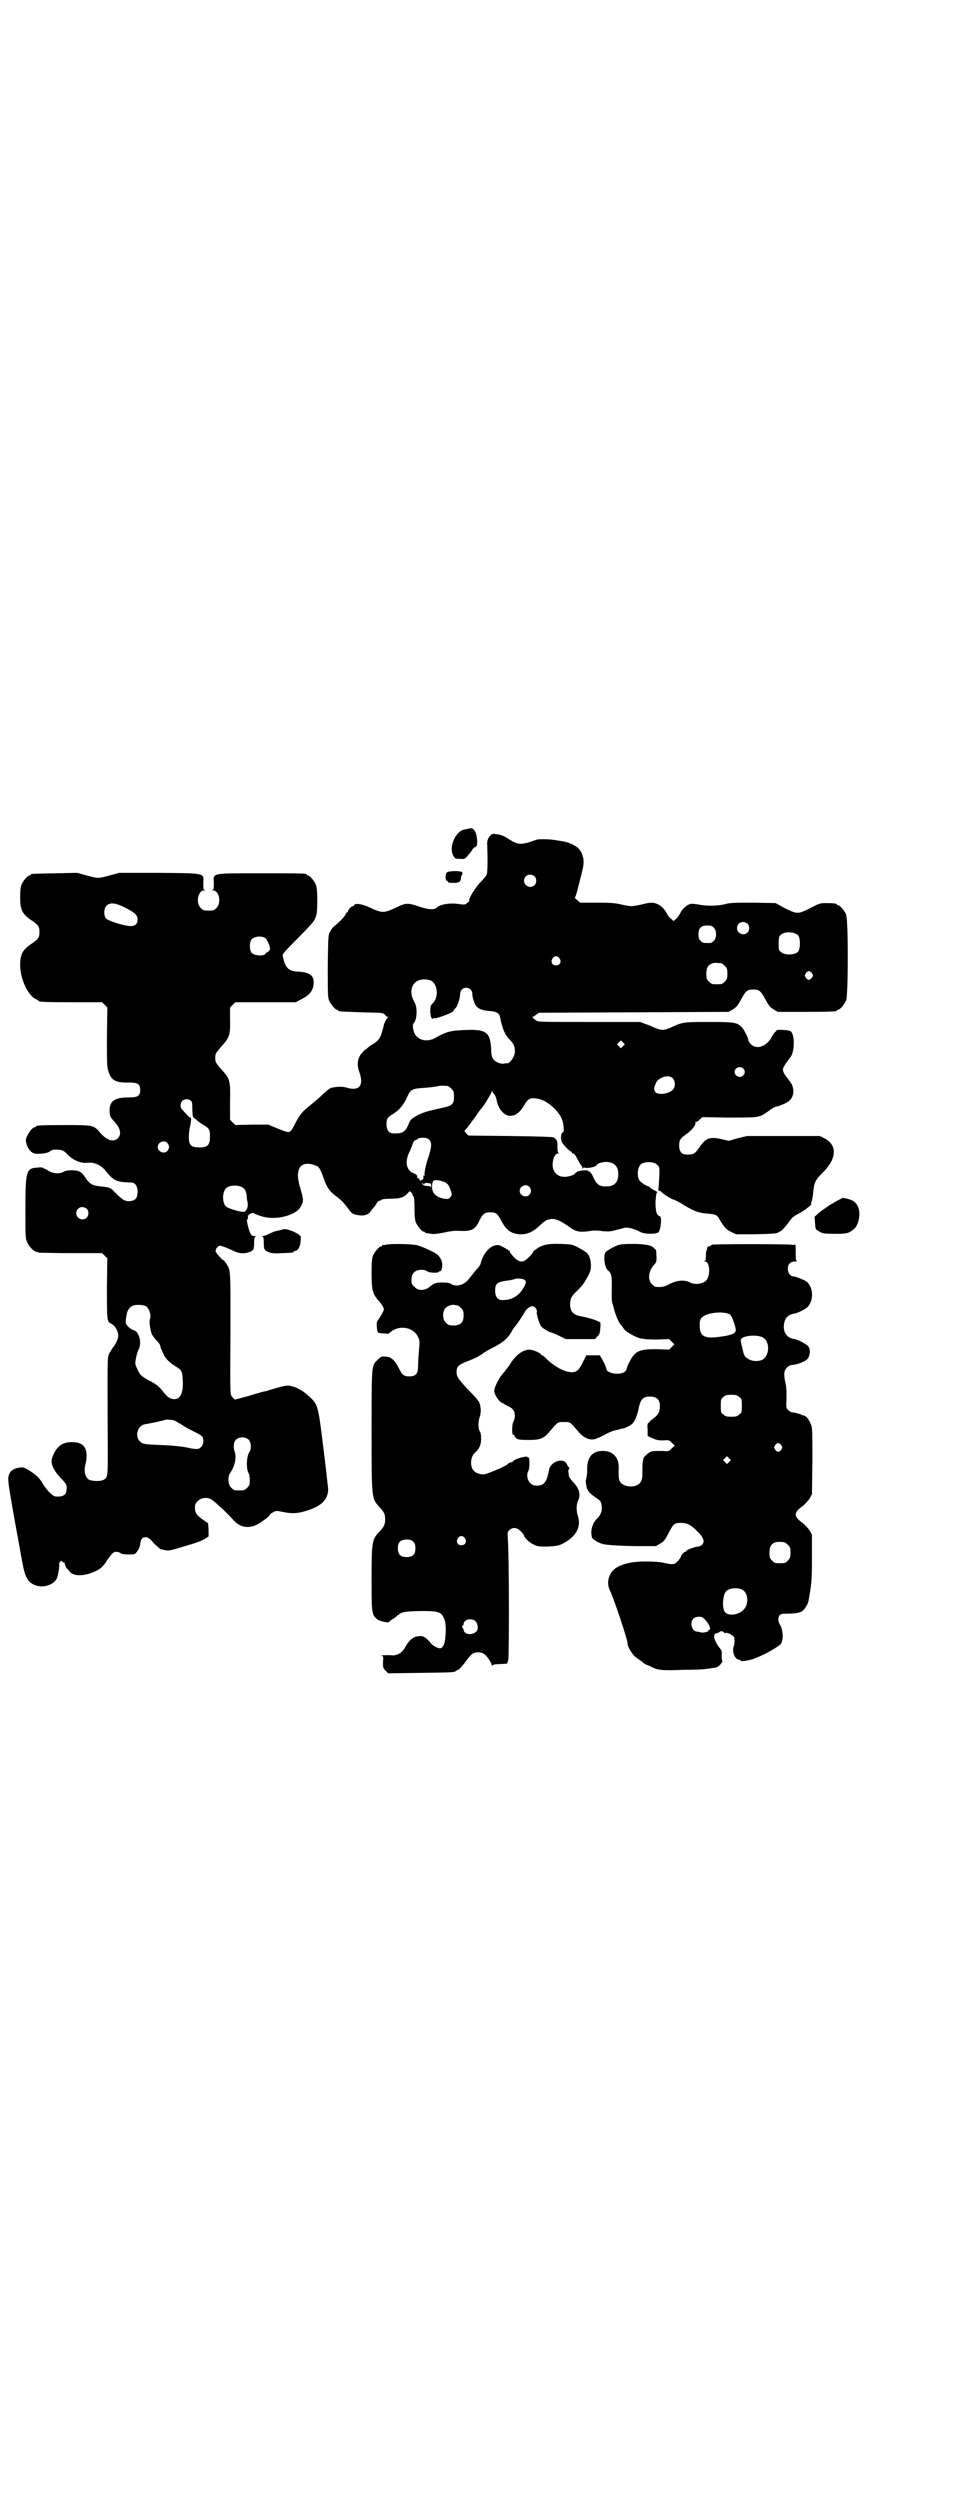 <?xml version="1.0" standalone="no"?>
<!DOCTYPE svg PUBLIC "-//W3C//DTD SVG 20010904//EN"
 "http://www.w3.org/TR/2001/REC-SVG-20010904/DTD/svg10.dtd">
<svg version="1.0" xmlns="http://www.w3.org/2000/svg"
 width="1100pt" height="2850pt" viewBox="0 0 1100 2850"
 preserveAspectRatio="xMidYMid meet">
<g transform="translate(0,2850) scale(0.5,-0.5)"
fill="#000000" stroke="none">
<path d="M1071 3811 c-1 0 -5 -1 -10 -2 -21 -3 -37 -39 -27 -59 4 -7 4 -8 15
-8 11 -1 12 -1 19 8 5 5 9 11 10 13 1 2 4 5 7 6 3 2 4 4 4 10 0 23 -8 36 -18
32z"/>
<path d="M1120 3796 c-7 -7 -9 -13 -8 -25 1 -27 1 -58 -1 -64 0 -3 -7 -10 -13
-17 -11 -10 -28 -37 -27 -42 1 -1 -1 -4 -4 -6 -5 -5 -6 -5 -21 -3 -19 3 -42
-1 -49 -8 -6 -6 -19 -5 -40 2 -27 9 -30 9 -55 -3 -26 -12 -30 -12 -56 0 -19 9
-36 12 -38 6 0 -1 -1 -2 -3 -2 -3 0 -11 -8 -11 -12 0 -1 -1 -2 -2 -2 -1 0 -2
-2 -3 -4 -1 -4 -12 -16 -23 -25 -4 -3 -10 -9 -12 -14 -5 -8 -5 -9 -6 -79 0
-61 0 -72 3 -79 4 -9 14 -21 18 -21 2 0 3 -1 3 -2 0 -2 1 -2 54 -4 47 -1 48
-1 52 -5 2 -3 5 -5 6 -5 2 0 2 -1 1 -2 -2 -1 -9 -14 -9 -17 0 -1 -2 -8 -4 -15
-4 -15 -9 -21 -20 -28 -4 -2 -10 -6 -13 -9 -3 -3 -6 -5 -7 -5 -1 -1 -4 -5 -8
-9 -8 -11 -10 -24 -4 -41 11 -31 0 -44 -28 -36 -9 3 -19 3 -30 1 -8 -1 -10 -2
-21 -12 -8 -8 -28 -25 -38 -33 -13 -10 -21 -21 -28 -35 -4 -8 -9 -17 -11 -19
-5 -5 -8 -4 -35 7 l-17 7 -38 0 -37 -1 -6 6 -6 6 0 41 c1 49 0 52 -19 73 -8 9
-14 17 -14 19 -1 5 -1 11 0 16 0 2 6 10 14 19 18 20 20 26 19 61 l0 27 6 6 6
6 69 0 69 0 13 7 c20 10 27 20 28 38 0 17 -11 24 -39 25 -18 1 -26 9 -31 32
-2 7 -2 7 15 25 57 58 56 56 61 72 3 11 3 60 -1 69 -4 9 -14 21 -18 21 -2 0
-3 1 -3 2 0 3 -12 3 -106 3 -114 0 -107 1 -106 -22 0 -13 0 -15 -3 -16 -3 0
-2 -1 1 -1 14 0 20 -28 8 -40 -6 -6 -7 -6 -18 -6 -11 0 -12 0 -18 6 -12 12 -6
40 8 40 3 0 4 1 1 1 -3 1 -3 3 -3 16 1 23 7 22 -102 23 l-90 0 -22 -6 c-26 -7
-26 -7 -52 0 l-22 6 -51 -1 c-53 -1 -55 -1 -55 -3 0 -1 -1 -2 -3 -2 -4 0 -14
-12 -18 -21 -2 -5 -3 -14 -3 -28 0 -31 5 -40 30 -56 12 -9 14 -12 14 -24 0
-12 -2 -15 -14 -24 -24 -15 -30 -26 -30 -51 0 -32 18 -70 36 -78 3 -1 6 -3 6
-4 0 -2 12 -3 78 -3 l67 0 6 -6 6 -6 -1 -67 c0 -55 0 -68 3 -77 6 -22 17 -28
47 -27 20 0 26 -3 26 -17 0 -13 -5 -17 -25 -17 -34 0 -45 -8 -45 -31 1 -12 1
-13 9 -22 16 -16 19 -31 10 -40 -10 -10 -25 -5 -40 12 -15 18 -16 18 -80 18
-56 0 -67 -1 -67 -3 0 -1 -1 -2 -3 -2 -6 0 -21 -22 -20 -31 2 -15 10 -26 20
-29 11 -2 33 1 36 6 2 3 16 4 24 2 5 -1 10 -4 15 -10 12 -13 31 -21 46 -19 13
2 30 -5 39 -16 21 -26 26 -28 61 -29 8 0 14 -8 14 -21 0 -13 -4 -19 -14 -21
-13 -2 -19 1 -34 16 -8 8 -14 14 -14 13 0 -1 -1 -1 -3 1 -1 1 -9 2 -18 3 -20
2 -26 5 -36 20 -4 6 -9 12 -12 13 -6 5 -30 5 -37 1 -8 -6 -26 -5 -36 2 -4 3
-9 5 -10 5 -1 0 -2 1 -2 2 0 0 -6 1 -12 0 -26 -1 -28 -7 -28 -95 0 -61 0 -67
4 -75 3 -9 16 -22 21 -22 1 0 4 -1 6 -2 2 0 35 -1 74 -1 l70 0 6 -6 6 -6 -1
-62 c0 -75 0 -82 8 -86 10 -4 18 -17 18 -29 0 -6 -7 -21 -13 -27 -1 -2 -5 -8
-8 -13 -4 -10 -4 -6 -3 -225 0 -55 0 -58 -10 -63 -8 -4 -27 -3 -34 1 -8 7 -11
19 -7 34 8 34 -2 51 -29 51 -24 1 -38 -10 -47 -36 -4 -12 2 -27 19 -45 9 -9
14 -16 14 -19 1 -19 -5 -25 -24 -24 -7 0 -19 12 -29 27 -8 15 -16 22 -33 33
-12 7 -13 7 -23 6 -13 -3 -19 -7 -22 -15 -4 -10 -4 -12 13 -108 9 -48 17 -95
19 -103 5 -26 13 -38 30 -43 20 -6 44 4 48 20 3 11 5 24 4 28 -1 4 5 11 7 7 0
-1 2 -2 3 -2 2 0 3 -2 3 -4 0 -2 2 -5 3 -8 2 -2 5 -5 7 -8 7 -10 24 -12 45 -6
21 7 30 13 39 27 12 18 16 23 23 23 3 0 8 -1 10 -3 2 -2 9 -3 18 -3 15 0 15 0
20 7 4 5 6 11 7 16 1 20 16 22 29 5 2 -3 6 -6 8 -8 2 -2 5 -4 7 -6 1 -2 3 -3
3 -2 0 0 4 -1 9 -2 8 -2 11 -2 46 9 25 7 41 13 46 17 l8 5 0 15 -1 15 -10 7
c-15 10 -20 16 -20 28 0 9 1 11 7 16 7 8 22 9 31 3 9 -6 35 -30 51 -48 13 -14
30 -18 48 -11 10 4 28 17 33 23 0 2 4 5 8 7 7 4 7 4 22 1 20 -4 31 -4 49 1 39
11 55 26 55 52 -1 5 -5 47 -11 93 -12 97 -12 98 -32 117 -14 13 -28 21 -42 24
-9 2 -13 1 -35 -5 -13 -4 -26 -8 -29 -8 -3 -1 -18 -5 -34 -10 l-30 -8 -5 5
c-6 8 -6 -6 -5 156 0 138 1 134 -11 151 -3 4 -5 7 -5 6 0 -1 -4 2 -9 8 -5 5
-9 11 -9 13 0 5 6 12 10 12 3 0 19 -6 31 -12 13 -6 23 -7 35 -3 11 4 12 6 12
23 0 9 1 12 4 13 1 0 0 1 -3 1 -5 0 -7 1 -10 7 -4 8 -9 31 -7 31 1 0 2 1 2 2
-1 6 1 9 6 11 3 2 6 2 7 1 1 -1 8 -4 15 -6 32 -12 82 0 93 22 6 11 6 15 -1 39
-14 43 -3 64 28 56 13 -4 15 -6 22 -24 10 -29 15 -36 32 -49 10 -7 18 -16 27
-28 8 -11 10 -12 20 -14 14 -3 25 0 30 7 1 2 5 7 9 11 3 4 6 9 7 11 1 1 2 3 4
3 1 0 3 1 5 2 1 2 9 3 21 3 22 0 31 3 39 12 5 6 5 6 9 2 2 -2 3 -5 3 -6 0 -2
1 -3 2 -3 1 0 2 -12 2 -26 0 -18 1 -28 3 -33 4 -9 14 -21 18 -21 2 0 3 -1 3
-2 0 -1 1 -1 3 -1 1 -1 6 -1 11 -2 7 -1 15 0 30 3 12 3 24 4 27 4 36 -2 43 1
54 25 7 14 12 17 24 17 13 0 16 -2 26 -21 11 -20 21 -27 40 -29 18 -1 31 5 47
20 11 11 17 14 27 15 11 0 19 -4 37 -16 17 -13 25 -15 48 -12 10 2 21 2 31 0
14 -1 18 -1 32 3 9 2 18 5 21 5 6 1 21 -3 36 -11 10 -4 35 -4 39 1 5 5 8 35 3
36 -8 2 -10 12 -10 34 1 11 2 20 3 20 0 -1 1 0 1 1 0 1 -4 3 -8 5 -4 2 -8 4
-8 5 0 1 -2 2 -4 3 -9 3 -20 11 -22 16 -5 13 -2 29 5 35 8 6 29 6 36 -1 6 -5
6 -5 6 -22 -1 -10 -1 -23 -2 -29 -1 -8 0 -10 2 -9 2 0 3 0 3 -1 0 -2 20 -16
29 -19 4 -1 16 -7 26 -14 23 -13 33 -17 53 -18 19 -2 21 -3 27 -15 10 -16 15
-22 26 -27 l11 -5 44 0 c42 1 50 2 52 4 1 1 4 2 7 4 3 2 10 10 16 18 9 13 12
15 27 23 13 7 30 21 25 21 -1 0 0 2 1 4 1 2 3 12 4 22 2 23 5 28 23 46 31 31
32 62 2 77 l-10 5 -83 0 -83 0 -21 -5 -21 -6 -17 4 c-26 6 -36 2 -50 -19 -9
-13 -12 -15 -20 -16 -19 -2 -26 4 -26 20 0 13 2 16 16 26 12 8 23 22 21 26 -1
1 0 2 1 2 2 0 6 2 9 6 l6 5 60 -1 c64 0 69 0 84 10 18 13 21 14 24 15 8 1 26
9 30 13 8 7 11 18 9 28 -2 9 -3 11 -13 24 -9 11 -12 18 -9 24 2 5 9 15 16 24
10 12 10 53 0 59 -5 3 -32 4 -32 2 0 -2 -1 -3 -2 -3 -1 0 -5 -5 -8 -11 -12
-23 -35 -31 -48 -18 -3 3 -6 7 -6 9 0 5 -11 27 -16 31 -11 10 -16 11 -74 11
-59 0 -60 0 -90 -14 -5 -2 -12 -4 -16 -4 -4 0 -11 2 -16 4 -5 2 -15 7 -22 9
l-13 5 -116 0 c-106 0 -117 0 -121 3 -7 5 -11 9 -8 9 1 0 5 2 8 5 l6 4 217 1
216 1 10 6 c8 5 11 9 18 22 11 20 14 23 28 23 14 0 17 -3 28 -23 7 -13 10 -17
18 -22 l10 -6 62 0 c62 0 73 1 73 3 0 1 1 2 3 2 4 0 14 12 18 21 5 11 5 185 0
196 -4 9 -14 21 -18 21 -2 0 -3 1 -3 2 0 2 -8 3 -25 3 -14 0 -16 -1 -35 -11
-16 -8 -23 -11 -30 -11 -7 0 -14 3 -30 11 l-20 11 -49 1 c-42 0 -52 0 -65 -3
-18 -5 -46 -5 -63 -1 -7 1 -15 2 -18 1 -7 -2 -19 -12 -22 -20 -2 -4 -6 -10 -9
-13 l-7 -6 -5 5 c-3 2 -8 7 -10 12 -5 10 -13 18 -22 22 -10 4 -16 4 -35 -1 -9
-2 -20 -4 -24 -4 -4 0 -15 2 -24 4 -13 3 -23 4 -55 4 l-38 0 -7 6 c-4 3 -6 6
-5 6 1 0 4 8 9 30 1 2 3 12 6 23 7 26 6 35 0 49 -5 9 -8 12 -19 18 -12 6 -17
7 -43 11 -12 2 -32 2 -39 1 -3 -1 -12 -4 -21 -7 -19 -5 -25 -4 -44 8 -7 5 -16
9 -21 10 -4 1 -9 1 -12 2 -3 0 -6 -1 -8 -3z m100 -94 c5 -5 5 -15 0 -20 -9 -9
-24 -2 -24 10 0 8 6 14 14 14 3 0 8 -2 10 -4z m-935 -71 c23 -12 29 -17 29
-27 0 -12 -7 -17 -21 -15 -16 2 -47 12 -51 17 -6 7 -5 23 1 29 8 8 20 7 42 -4z
m1421 -37 c5 -5 5 -15 0 -20 -9 -9 -24 -2 -24 10 0 8 6 14 14 14 3 0 8 -2 10
-4z m-77 -9 c7 -7 7 -23 0 -30 -5 -5 -6 -5 -15 -5 -9 0 -10 0 -15 5 -4 4 -5 7
-5 15 0 14 6 20 20 20 8 0 11 -1 15 -5z m192 -17 c6 -6 6 -32 0 -38 -8 -8 -30
-8 -38 -1 -6 4 -6 6 -6 20 0 13 1 16 4 19 9 9 31 8 40 0z m-1214 -8 c2 -2 4
-8 7 -13 3 -10 3 -11 0 -15 -2 -2 -5 -4 -6 -4 -1 0 -2 -1 -2 -2 -3 -7 -27 -5
-32 2 -5 6 -5 24 0 30 6 8 26 9 33 2z m670 -45 c5 -8 1 -16 -8 -16 -9 0 -13 8
-8 16 2 3 5 5 8 5 3 0 6 -2 8 -5z m369 -11 c1 0 5 -3 8 -6 5 -5 6 -7 6 -18 0
-11 -1 -13 -6 -18 -6 -6 -7 -6 -18 -6 -11 0 -12 0 -18 6 -5 5 -6 7 -6 17 0 14
3 20 12 24 5 2 8 2 22 1z m207 -23 c3 -5 3 -5 0 -10 -2 -3 -5 -5 -7 -5 -2 0
-5 2 -7 5 -3 5 -3 5 0 10 2 3 5 5 7 5 2 0 5 -2 7 -5z m-871 -16 c17 -7 20 -38
6 -52 -5 -5 -6 -7 -6 -18 0 -7 1 -13 3 -16 2 -3 3 -3 3 -1 0 2 1 2 1 1 2 -4
42 11 46 16 0 2 2 4 4 6 5 4 11 23 11 32 0 9 6 15 14 15 8 0 14 -6 14 -15 0
-8 5 -22 9 -27 6 -7 16 -10 30 -11 16 -1 22 -5 24 -13 6 -29 11 -41 23 -53 10
-10 13 -21 10 -33 -2 -8 -10 -19 -15 -20 -1 0 -5 0 -9 -1 -8 -1 -19 3 -25 11
-2 4 -4 10 -4 20 -2 43 -11 49 -72 45 -22 -1 -34 -5 -55 -17 -19 -11 -40 -6
-48 10 -4 10 -5 20 -2 23 8 8 9 36 2 48 -16 27 -4 53 23 52 4 0 10 -1 13 -2z
m440 -150 l-5 -5 -4 4 -5 5 4 4 5 5 4 -4 5 -5 -4 -4z m274 -51 c5 -5 5 -11 0
-16 -10 -10 -27 5 -16 16 4 4 12 4 16 0z m-161 -22 c6 -6 7 -19 1 -26 -9 -10
-35 -14 -41 -5 -3 5 -3 8 2 20 6 13 29 20 38 11z m-513 -18 c1 0 5 -3 8 -6 5
-5 6 -7 6 -18 0 -18 -3 -21 -32 -27 -32 -7 -41 -10 -55 -18 -11 -6 -13 -9 -17
-19 -7 -17 -14 -21 -35 -20 -9 0 -15 8 -15 20 0 13 2 16 13 23 15 9 24 19 33
37 9 21 11 22 43 24 13 1 27 3 30 4 4 1 8 1 21 0z m106 -19 c2 -2 4 -7 5 -11
3 -21 17 -38 31 -38 12 0 20 6 29 19 11 19 15 22 28 21 16 -2 26 -7 42 -21 15
-15 21 -25 23 -42 1 -11 1 -13 -2 -15 -4 -2 -5 -13 -2 -21 2 -6 19 -23 22 -23
1 0 2 -1 1 -2 -1 -1 1 -2 3 -2 3 0 5 -4 10 -13 4 -7 8 -14 9 -15 2 -1 2 -4 2
-6 -1 -2 -1 -2 2 1 2 2 3 3 2 2 -1 -3 15 -2 23 1 3 1 6 3 6 4 0 3 13 7 22 7
18 -1 27 -10 27 -28 0 -19 -9 -28 -28 -28 -15 0 -21 4 -29 21 -4 9 -8 14 -10
13 -1 -1 -2 0 -1 1 2 3 -18 2 -25 -1 -3 -2 -6 -4 -6 -5 0 -2 -14 -7 -22 -7
-14 -1 -25 7 -28 20 -3 14 3 33 11 33 3 0 3 1 1 2 -1 1 -2 6 -2 14 1 12 -1 16
-9 21 -3 1 -31 2 -99 3 l-95 1 -5 5 c-4 5 -5 5 -2 8 5 5 14 18 25 33 5 8 10
14 11 15 4 3 24 36 24 39 0 3 1 3 1 1 1 -2 3 -5 5 -7z m-693 -14 c3 -2 4 -5 4
-20 0 -10 1 -18 2 -18 0 -1 3 -3 5 -4 5 -5 13 -11 22 -16 10 -6 12 -12 11 -27
0 -17 -6 -22 -24 -22 -19 0 -24 5 -24 23 0 8 1 17 2 21 3 13 4 24 2 24 -2 -1
-6 4 -20 19 -4 4 -4 14 1 19 5 5 14 5 19 1z m545 -90 c6 -6 5 -18 -3 -41 -6
-18 -9 -36 -8 -38 1 -1 0 -2 -1 -2 -1 0 -2 -1 -2 -1 1 -5 0 -9 -3 -9 -2 0 -3
-1 -3 -2 0 -2 -1 -1 -2 2 -1 2 -3 4 -4 4 -1 0 -2 1 -2 2 1 4 -1 6 -8 9 -16 6
-21 25 -10 48 3 6 7 15 8 20 2 5 4 7 7 8 3 1 5 2 5 3 0 1 5 2 11 2 8 0 11 -1
15 -5z m-598 -7 c5 -6 5 -12 0 -18 -7 -8 -22 -2 -22 9 0 11 15 17 22 9z m633
-89 c8 -5 10 -8 14 -20 3 -9 3 -9 -1 -14 -4 -5 -6 -5 -14 -4 -18 3 -28 12 -28
27 0 13 3 17 14 15 4 0 11 -3 15 -4z m-47 -5 c1 0 2 1 1 2 -1 1 1 1 4 1 4 0 7
-1 9 -1 1 0 2 -2 2 -5 0 -4 -1 -5 -1 -3 -1 1 -3 2 -6 2 -8 0 -13 2 -13 6 0 2
1 2 1 1 1 -2 2 -3 3 -3z m-415 -7 c6 -4 9 -9 10 -19 0 -5 1 -12 2 -15 2 -10
-2 -20 -8 -22 -7 -1 -38 8 -42 13 -8 9 -8 32 1 41 7 7 27 8 37 2z m655 1 c5
-6 5 -12 0 -18 -7 -8 -22 -2 -22 9 0 11 15 17 22 9z m-1010 -50 c5 -5 5 -15 0
-20 -9 -9 -24 -2 -24 10 0 8 6 14 14 14 3 0 8 -2 10 -4z m135 -222 c7 -4 13
-21 9 -30 -2 -6 1 -26 5 -35 2 -3 7 -10 11 -14 5 -5 8 -10 8 -12 0 -2 1 -5 2
-7 1 -1 3 -7 5 -11 4 -10 14 -20 29 -29 13 -8 14 -11 15 -30 2 -28 -5 -44 -19
-44 -9 0 -16 5 -24 15 -7 10 -16 18 -27 24 -23 12 -26 15 -31 24 -3 6 -6 13
-7 16 -1 7 3 26 8 36 7 14 0 39 -11 42 -9 2 -21 14 -19 20 0 4 1 10 2 16 2 11
8 19 17 21 8 2 21 1 27 -2z m66 -261 c2 -1 8 -5 14 -8 5 -4 18 -11 28 -16 10
-5 20 -10 21 -13 4 -7 2 -18 -3 -23 -6 -6 -11 -6 -33 -1 -11 2 -28 4 -48 5
-49 2 -52 2 -59 9 -12 12 -5 36 12 39 9 1 46 9 46 10 2 1 18 0 22 -2z m169
-44 c5 -5 6 -21 2 -26 -7 -8 -9 -38 -3 -49 2 -3 3 -11 3 -17 0 -10 -1 -12 -6
-17 -6 -6 -7 -6 -18 -6 -11 0 -12 0 -18 6 -8 7 -9 25 -2 35 10 14 14 35 10 46
-4 10 -3 23 2 28 7 8 23 8 30 0z"/>
<path d="M1020 3711 c-4 -3 -4 -19 0 -19 1 0 2 -1 2 -2 0 -2 4 -3 12 -3 14 0
18 3 18 12 0 2 1 5 2 6 1 1 2 4 1 6 -2 4 -30 4 -35 0z"/>
<path d="M1908 2961 c-8 -5 -16 -9 -17 -10 -1 -1 -4 -3 -7 -5 -3 -2 -10 -7
-15 -11 l-10 -9 1 -14 c1 -14 1 -15 7 -18 3 -2 6 -3 7 -4 2 -2 12 -3 34 -3 24
0 29 1 41 11 11 9 16 36 9 51 -5 10 -10 14 -24 18 l-11 2 -15 -8z"/>
<path d="M646 2897 c-1 0 -4 -1 -8 -2 -11 -2 -16 -4 -26 -9 -4 -2 -10 -4 -12
-4 -4 0 -4 -1 -1 -1 2 -1 3 -4 3 -13 0 -17 1 -19 12 -23 8 -3 15 -3 31 -2 24
1 25 1 25 3 0 1 1 2 3 2 6 0 12 8 13 21 1 12 1 13 -5 17 -12 8 -32 14 -35 11z"/>
<path d="M880 2862 c-3 -1 -6 -1 -7 0 0 0 -1 0 -1 -2 0 -1 -1 -2 -3 -2 -4 0
-14 -12 -18 -21 -2 -6 -3 -15 -3 -39 0 -37 2 -46 13 -60 10 -11 15 -19 15 -23
0 -3 -6 -14 -12 -23 -4 -5 -5 -8 -4 -16 1 -15 1 -15 13 -16 7 0 12 -1 13 -1 0
0 2 1 4 3 20 18 53 13 64 -10 4 -9 4 -10 2 -32 -1 -13 -2 -29 -2 -36 0 -16 -5
-22 -20 -22 -12 0 -16 3 -24 19 -9 18 -18 26 -30 26 -10 1 -11 0 -19 -8 -13
-13 -13 -9 -13 -161 0 -157 0 -154 18 -174 11 -12 13 -16 13 -28 0 -12 -3 -18
-15 -30 -15 -16 -16 -24 -16 -106 0 -78 0 -81 13 -92 5 -4 27 -9 27 -6 0 1 3
3 7 6 4 2 9 6 11 8 11 9 15 10 52 11 45 0 49 -1 57 -21 3 -9 3 -34 0 -49 -2
-9 -6 -15 -11 -15 -5 0 -17 6 -21 12 -9 11 -16 16 -23 16 -15 0 -25 -7 -35
-25 -6 -12 -18 -20 -30 -19 -12 1 -29 0 -24 -1 4 -1 4 -2 3 -14 0 -13 0 -14 6
-20 l6 -6 73 1 c69 1 78 1 81 4 1 1 4 2 7 4 3 2 10 10 16 18 5 8 13 16 16 18
7 4 19 4 26 -1 6 -4 17 -20 17 -25 0 -2 1 -2 2 -1 1 2 7 3 17 3 l16 1 3 8 c2
9 2 243 -1 275 -1 15 -1 17 3 21 6 7 17 7 24 0 7 -6 10 -11 10 -12 0 -4 12
-16 21 -20 10 -5 12 -5 33 -5 19 1 25 2 33 6 31 15 44 39 36 63 -4 12 -4 26 0
35 7 14 3 29 -12 44 -6 7 -9 12 -9 15 0 3 -1 7 -1 9 0 2 1 4 2 6 1 1 1 2 0 2
-1 0 -3 3 -5 7 -6 17 -37 8 -41 -12 -5 -27 -11 -36 -27 -36 -9 0 -11 1 -16 6
-7 7 -9 20 -4 28 3 6 3 32 0 30 -1 -1 -2 0 -2 1 0 4 -29 -4 -33 -9 0 -2 -3 -3
-5 -3 -2 0 -5 -1 -6 -3 -4 -5 -37 -19 -53 -24 -6 -2 -21 2 -25 7 -10 9 -9 33
2 42 10 9 14 18 14 32 0 8 -1 14 -3 17 -4 5 -4 23 0 33 3 8 3 22 -1 32 -1 3
-10 14 -21 25 -27 28 -31 34 -31 45 0 12 4 16 21 23 21 8 31 13 40 20 4 3 13
8 19 11 26 13 36 22 45 37 3 6 6 10 7 11 4 4 18 25 22 32 4 9 13 16 20 16 5 0
11 -9 9 -14 -1 -4 6 -27 10 -32 4 -5 20 -14 23 -14 1 0 9 -3 17 -7 l16 -8 33
0 34 0 5 6 c5 4 6 7 7 19 1 9 0 14 -1 14 -1 0 -4 1 -7 3 -7 3 -24 8 -36 10
-18 3 -25 11 -25 29 1 12 3 17 16 29 10 10 16 17 21 27 2 3 5 8 6 11 8 13 5
38 -4 48 -2 2 -11 8 -19 12 -15 8 -16 8 -41 9 -30 1 -42 -2 -55 -11 -6 -4 -9
-7 -9 -7 2 0 -3 -7 -12 -15 -12 -12 -23 -9 -38 11 -2 2 -3 4 -2 4 4 0 -20 14
-25 15 -17 3 -35 -15 -42 -41 0 -3 -5 -10 -11 -16 -5 -6 -12 -15 -16 -20 -11
-14 -29 -19 -41 -11 -3 2 -9 3 -19 3 -15 0 -19 -1 -31 -11 -11 -8 -25 -8 -33
1 -6 5 -7 7 -7 16 0 15 8 23 23 23 7 0 11 -2 14 -4 4 -3 26 -4 26 0 0 0 1 1 3
1 3 0 5 11 4 19 0 5 -6 14 -10 18 -7 6 -33 18 -47 22 -13 3 -62 4 -72 1z m317
-80 c4 -3 4 -6 0 -14 -11 -22 -29 -33 -52 -32 -9 0 -15 8 -15 21 0 16 4 20 25
23 9 1 18 3 20 4 5 2 19 1 22 -2z m-154 -58 c2 0 6 -3 9 -6 5 -5 6 -7 6 -17 0
-16 -7 -23 -23 -23 -10 0 -12 1 -17 6 -8 7 -9 24 -2 33 4 5 14 9 20 8 2 0 5
-1 7 -1z m18 -531 c5 -8 1 -16 -8 -16 -9 0 -13 8 -8 16 2 3 5 5 8 5 3 0 6 -2
8 -5z m-118 -8 c4 -4 5 -7 5 -15 0 -14 -6 -20 -20 -20 -14 0 -20 6 -20 20 0
14 6 20 20 20 8 0 11 -1 15 -5z m142 -181 c6 -6 7 -20 2 -24 -11 -9 -27 -7
-29 4 0 2 -1 4 -2 4 -1 0 -1 1 -1 3 0 2 0 3 1 3 1 0 2 2 2 3 0 11 18 15 27 7z"/>
<path d="M1410 2861 c-9 -3 -26 -13 -28 -16 -6 -8 -2 -35 5 -41 9 -7 10 -13 9
-50 0 -12 0 -23 1 -23 0 -1 3 -9 5 -18 4 -15 11 -30 17 -36 1 -1 3 -4 5 -7 4
-6 23 -17 36 -21 9 -2 18 -3 39 -3 l28 1 6 -6 6 -6 -6 -6 -6 -6 -29 1 c-41 0
-49 -4 -63 -32 -3 -6 -5 -12 -5 -13 0 -2 -2 -5 -5 -7 -11 -8 -41 -3 -41 7 0 1
-3 9 -7 17 l-8 14 -15 0 -16 0 -8 -16 c-4 -9 -10 -17 -13 -19 -13 -10 -44 2
-70 27 -4 5 -9 8 -9 8 -1 0 -3 1 -4 3 -6 5 -19 10 -27 10 -15 -1 -32 -14 -44
-35 -3 -4 -9 -12 -13 -17 -10 -10 -22 -33 -22 -42 0 -8 10 -24 17 -27 4 -2 6
-3 7 -4 1 -1 4 -2 7 -4 11 -4 16 -11 16 -22 0 -5 -2 -11 -3 -13 -4 -4 -4 -32
-1 -30 2 0 3 0 3 -2 0 -1 2 -4 4 -6 4 -3 8 -4 28 -4 27 0 35 3 49 20 18 21 17
21 32 21 15 0 14 0 32 -21 14 -17 30 -23 44 -16 3 1 12 5 19 9 7 4 17 8 22 9
5 1 10 2 12 3 2 1 4 2 4 1 0 -2 18 6 23 11 6 6 11 19 14 32 4 23 10 30 26 30
16 0 23 -7 23 -22 0 -13 -4 -20 -15 -28 -5 -4 -9 -7 -9 -8 0 -1 -1 -2 -2 -2
-2 0 -3 -4 -2 -15 l0 -15 11 -5 c9 -4 13 -5 24 -5 13 1 14 1 20 -5 l7 -7 -7
-6 c-6 -7 -7 -7 -22 -6 -9 0 -19 0 -23 -1 -7 -1 -20 -13 -20 -18 0 -1 -1 -4
-1 -6 -1 -5 -1 -13 -1 -26 1 -20 -8 -30 -27 -30 -6 0 -13 2 -16 4 -10 5 -12
11 -11 37 1 25 -13 40 -36 40 -25 0 -37 -15 -36 -45 0 -7 -1 -15 -2 -18 -2 -4
-1 -9 0 -16 2 -12 7 -17 21 -27 11 -7 13 -9 14 -19 2 -12 -2 -21 -11 -30 -11
-11 -15 -28 -11 -42 1 -5 17 -14 28 -16 12 -2 47 -4 82 -4 l36 0 10 6 c9 5 11
9 19 24 11 21 13 23 28 23 14 0 24 -5 39 -21 13 -13 16 -22 9 -29 -2 -2 -6 -4
-9 -4 -6 0 -27 -8 -27 -10 0 -1 -1 -2 -2 -2 -3 0 -10 -8 -10 -11 0 -1 -3 -6
-7 -10 -7 -8 -11 -9 -33 -4 -7 2 -26 3 -40 3 -31 0 -54 -5 -70 -16 -15 -11
-20 -32 -13 -48 10 -20 41 -114 41 -122 0 -9 12 -28 21 -34 6 -4 12 -8 14 -10
2 -2 6 -5 10 -6 3 -1 8 -3 11 -5 14 -7 24 -8 72 -6 26 0 49 1 51 2 2 0 9 1 15
2 9 1 12 2 18 8 3 4 5 7 5 7 -1 0 -2 6 -2 12 1 11 0 13 -4 18 -7 8 -15 24 -13
28 1 2 1 4 0 5 0 1 0 1 1 0 1 0 5 1 9 3 6 4 7 4 11 1 2 -2 5 -3 5 -2 2 2 15
-4 18 -8 3 -3 3 -14 1 -21 -6 -14 3 -34 14 -32 0 0 1 -1 1 -2 0 -3 18 0 30 4
22 8 51 24 61 33 7 7 7 30 0 43 -6 10 -6 17 -2 23 2 3 5 4 18 4 17 0 27 2 33
5 5 3 13 15 15 23 7 41 8 45 8 98 l0 54 -5 9 c-3 5 -10 12 -14 16 -24 17 -24
25 0 42 4 4 11 11 14 16 l5 9 1 76 c0 73 0 77 -4 85 -5 12 -11 18 -16 19 -2 0
-4 0 -4 1 0 1 -17 6 -22 6 -2 0 -6 2 -9 5 -5 5 -5 6 -4 26 0 14 0 25 -2 34 -5
22 -4 30 3 37 4 4 8 6 11 6 10 0 32 8 36 14 6 8 7 21 2 28 -5 6 -24 16 -32 17
-18 2 -28 18 -23 38 3 12 10 18 22 20 8 1 26 10 31 15 15 16 13 45 -2 58 -6 4
-25 12 -31 12 -6 0 -12 8 -12 17 0 11 6 17 17 17 4 0 6 1 4 1 -3 1 -3 4 -3 20
0 14 0 18 -2 17 -2 0 -4 0 -6 0 -12 2 -184 2 -184 0 0 -1 -2 -2 -5 -3 -3 -1
-5 -2 -5 -3 1 0 0 -3 -1 -6 -2 -3 -2 -9 -2 -15 0 -6 -1 -9 -3 -10 -2 0 -1 -1
1 -1 11 0 13 -32 3 -43 -7 -8 -25 -11 -37 -5 -13 7 -30 5 -46 -3 -13 -7 -19
-8 -32 -7 -2 0 -6 3 -9 6 -11 11 -8 32 7 47 3 4 4 7 3 19 0 8 -1 14 -1 13 -1
0 -3 1 -4 3 -5 7 -21 10 -50 10 -17 0 -29 -1 -33 -3z m256 -158 c5 -4 14 -30
13 -37 -1 -6 -10 -10 -31 -13 -38 -6 -50 -1 -51 21 -1 15 1 21 10 26 15 9 49
10 59 3z m72 -51 c20 -7 20 -44 0 -53 -12 -4 -26 -2 -35 6 -4 3 -5 6 -8 17 0
1 -1 6 -3 13 -2 10 -2 11 1 14 8 6 32 8 45 3z m-51 -137 c6 -4 6 -6 6 -20 0
-14 0 -16 -6 -20 -4 -4 -7 -5 -18 -5 -11 0 -14 1 -18 5 -6 4 -6 6 -6 20 0 14
0 16 6 20 4 4 7 5 18 5 11 0 14 -1 18 -5z m96 -110 c3 -5 3 -5 0 -10 -2 -3 -5
-5 -7 -5 -2 0 -5 2 -7 5 -3 5 -3 5 0 10 2 3 5 5 7 5 2 0 5 -2 7 -5z m-119 -38
l-5 -5 -4 4 -5 5 4 4 5 5 4 -4 5 -5 -4 -4z m126 -183 c1 0 5 -3 8 -6 5 -5 6
-7 6 -18 0 -11 -1 -13 -6 -18 -6 -6 -7 -6 -18 -6 -11 0 -12 0 -18 6 -5 5 -6 7
-6 17 0 14 3 20 12 24 5 2 8 2 22 1z m-95 -109 c13 -8 14 -33 2 -45 -11 -12
-34 -15 -42 -6 -8 8 -6 41 3 49 8 7 28 8 37 2z m-83 -71 c8 -10 11 -20 6 -20
-2 0 -2 -1 -1 -1 2 -3 -12 -6 -17 -5 -2 1 -6 2 -9 2 -7 0 -13 8 -13 17 0 11 6
17 17 17 8 0 9 -1 17 -10z"/>
</g>
</svg>
